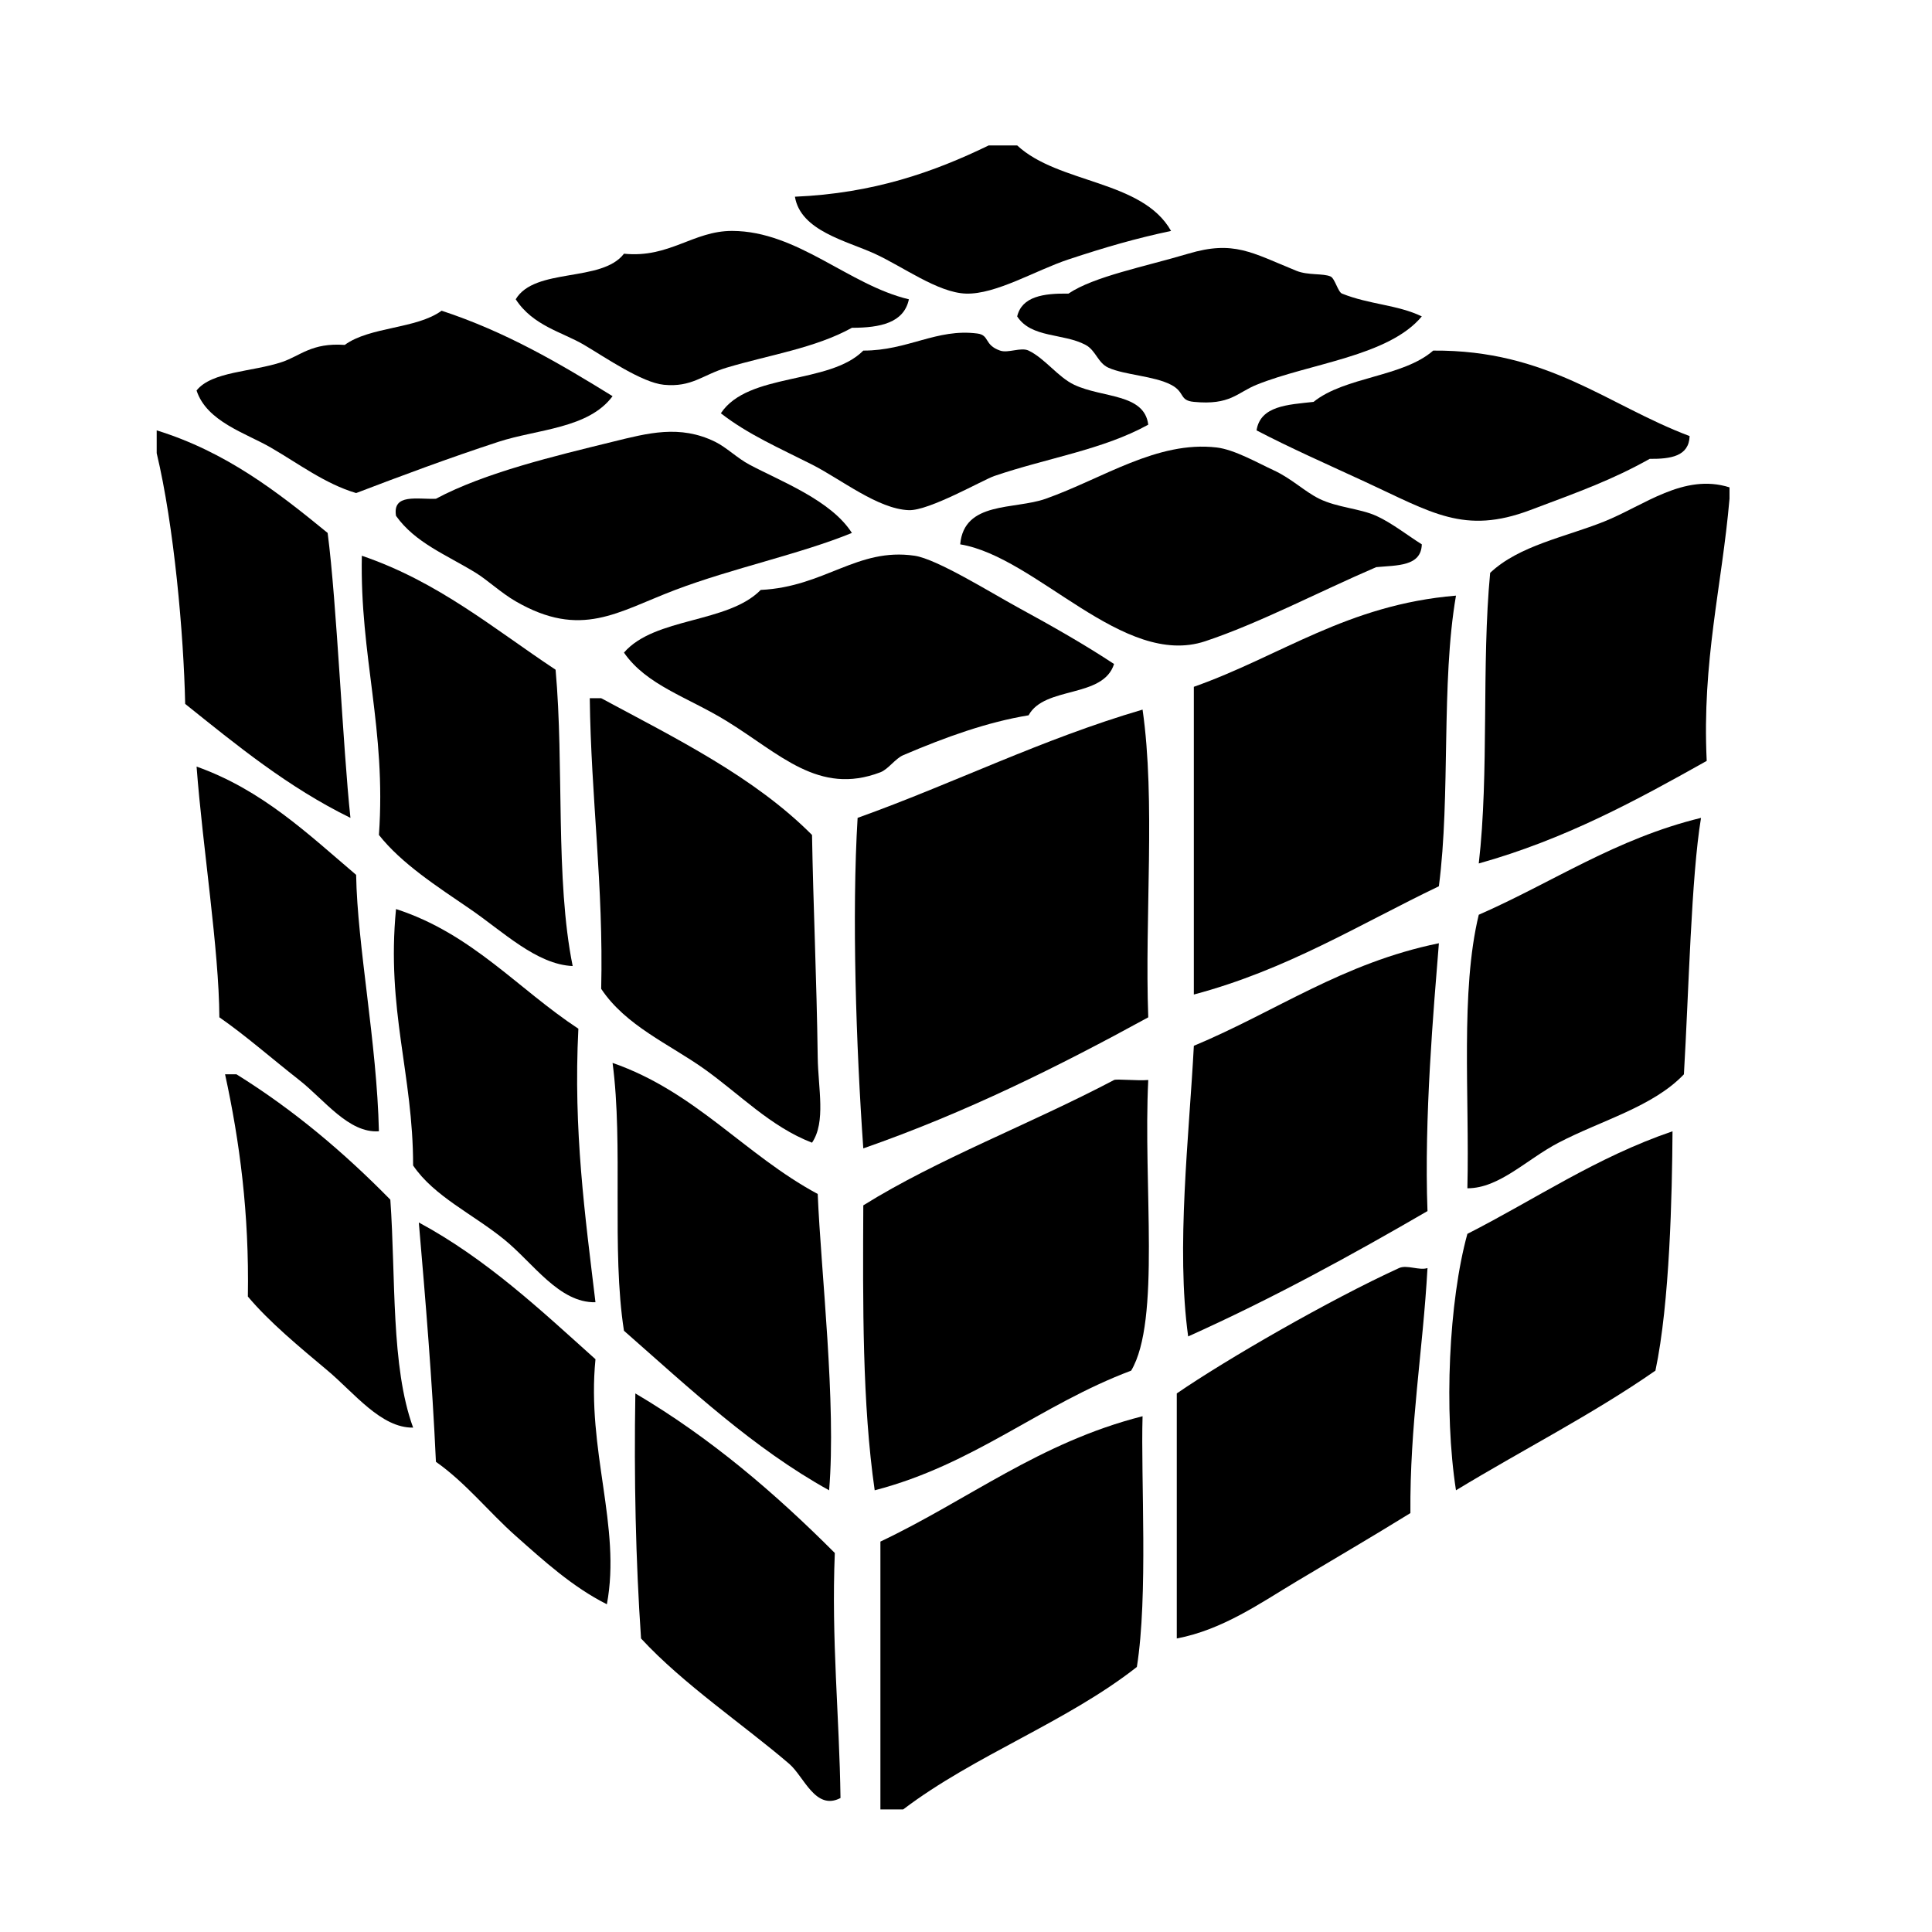 <?xml version="1.0" encoding="utf-8"?>
<!-- Generator: Adobe Illustrator 15.0.0, SVG Export Plug-In . SVG Version: 6.00 Build 0)  -->
<!DOCTYPE svg PUBLIC "-//W3C//DTD SVG 1.1//EN" "http://www.w3.org/Graphics/SVG/1.1/DTD/svg11.dtd">
<svg version="1.1" id="Capa_1" xmlns="http://www.w3.org/2000/svg" xmlns:xlink="http://www.w3.org/1999/xlink" x="0px" y="0px"
	 width="113.387px" height="113.386px" viewBox="0 0 113.387 113.386" enable-background="new 0 0 113.387 113.386"
	 xml:space="preserve">
<g id="PJaIJG_1_">
	<g>
		<path fill-rule="evenodd" clip-rule="evenodd" d="M58.024,8.536c0.559,0,1.115,0,1.674,0c2.425,2.257,7.344,2.021,9.03,5.017
			c-2.096,0.446-3.814,0.943-6.02,1.672c-1.909,0.631-4.265,2.066-6.022,2.006c-1.646-0.055-3.699-1.586-5.351-2.341
			c-1.671-0.763-4.35-1.341-4.682-3.345C51.25,11.35,54.796,10.102,58.024,8.536z"/>
		<path fill-rule="evenodd" clip-rule="evenodd" d="M53.342,17.566c-0.291,1.381-1.674,1.671-3.344,1.672
			c-2.165,1.198-4.863,1.593-7.357,2.341c-1.414,0.424-2.041,1.163-3.679,1.003c-1.287-0.125-3.421-1.596-4.682-2.341
			c-1.274-0.752-2.996-1.113-4.013-2.676c1.125-1.884,5.051-0.968,6.354-2.675c2.667,0.271,4.059-1.345,6.354-1.338
			C46.813,13.566,49.814,16.73,53.342,17.566z"/>
		<path fill-rule="evenodd" clip-rule="evenodd" d="M83.444,18.569c-1.946,2.347-6.595,2.756-9.699,4.013
			c-1.146,0.464-1.534,1.211-3.679,1.003c-0.88-0.084-0.496-0.565-1.338-1.003c-1.013-0.526-2.717-0.568-3.679-1.003
			c-0.623-0.282-0.733-1.015-1.338-1.338c-1.302-0.696-3.186-0.388-4.014-1.672c0.278-1.17,1.539-1.36,3.011-1.338
			c1.495-1.008,4.47-1.58,7.023-2.341c2.679-0.798,3.715-0.071,6.354,1.003c0.68,0.277,1.574,0.139,2.006,0.334
			c0.253,0.115,0.432,0.909,0.669,1.003C80.372,17.878,82.002,17.876,83.444,18.569z"/>
		<path fill-rule="evenodd" clip-rule="evenodd" d="M35.951,23.251c-1.406,1.906-4.423,1.937-6.689,2.676
			c-2.908,0.949-5.792,2.029-8.361,3.01c-1.82-0.539-3.375-1.725-5.017-2.675c-1.462-0.846-3.753-1.518-4.348-3.345
			c0.894-1.126,3.277-1.086,5.017-1.672c1.08-0.363,1.735-1.139,3.679-1.003c1.483-1.081,4.202-0.926,5.686-2.007
			C29.694,19.476,32.852,21.334,35.951,23.251z"/>
		<path fill-rule="evenodd" clip-rule="evenodd" d="M67.39,24.924c-2.665,1.474-5.947,1.957-9.031,3.01
			c-0.668,0.229-3.825,2.046-5.017,2.007c-1.81-0.06-3.994-1.819-5.685-2.676c-1.929-0.977-3.747-1.762-5.351-3.01
			c1.6-2.413,6.361-1.665,8.361-3.679c2.613,0.006,4.302-1.312,6.689-1.003c0.738,0.096,0.379,0.667,1.338,1.003
			c0.479,0.167,1.218-0.217,1.674,0c0.953,0.455,1.727,1.559,2.675,2.006C64.708,23.369,67.159,23.081,67.39,24.924z"/>
		<path fill-rule="evenodd" clip-rule="evenodd" d="M99.162,25.593c-0.039,1.188-1.107,1.346-2.342,1.337
			c-2.224,1.24-4.049,1.894-7.022,3.01c-3.866,1.452-5.771,0.142-9.699-1.672c-2.342-1.081-4.406-1.994-6.354-3.01
			c0.226-1.447,1.839-1.506,3.345-1.672c1.854-1.49,5.239-1.449,7.023-3.01C90.85,20.527,94.304,23.762,99.162,25.593z"/>
		<path fill-rule="evenodd" clip-rule="evenodd" d="M9.196,25.258c4.084,1.267,7.09,3.611,10.033,6.02
			c0.534,4.076,0.893,12.591,1.338,16.722c-3.666-1.797-6.666-4.258-9.699-6.688c-0.088-4.096-0.652-10.454-1.672-14.715
			C9.196,26.15,9.196,25.704,9.196,25.258z"/>
		<path fill-rule="evenodd" clip-rule="evenodd" d="M49.997,31.278c-3.062,1.249-7.004,2.068-10.368,3.344
			c-3.392,1.287-5.514,2.892-9.364,0.669c-0.848-0.49-1.67-1.26-2.341-1.672c-1.737-1.066-3.55-1.756-4.682-3.344
			c-0.218-1.333,1.271-0.958,2.341-1.003c2.871-1.536,6.986-2.512,10.368-3.344c2.065-0.508,3.943-1.019,6.02,0
			c0.665,0.327,1.298,0.96,2.006,1.337C45.84,28.259,48.769,29.356,49.997,31.278z"/>
		<path fill-rule="evenodd" clip-rule="evenodd" d="M83.444,31.947c-0.035,1.304-1.453,1.224-2.676,1.338
			c-3.351,1.441-6.873,3.295-10.033,4.348c-4.817,1.605-9.89-4.945-14.382-5.686c0.228-2.548,3.176-2.022,5.018-2.675
			c3.348-1.186,6.537-3.417,10.033-3.01c1.04,0.121,2.401,0.902,3.345,1.337c1.064,0.492,1.819,1.252,2.675,1.672
			c1.061,0.521,2.383,0.569,3.345,1.003C81.684,30.689,82.631,31.438,83.444,31.947z"/>
		<path fill-rule="evenodd" clip-rule="evenodd" d="M101.503,28.603c0,0.223,0,0.446,0,0.669c-0.445,5.128-1.621,9.527-1.338,15.384
			c-4.141,2.325-8.325,4.606-13.378,6.02c0.615-5.293,0.155-11.662,0.669-17.057c1.706-1.609,4.403-2.095,6.689-3.01
			C96.481,29.675,98.819,27.752,101.503,28.603z"/>
		<path fill-rule="evenodd" clip-rule="evenodd" d="M21.236,32.616c4.492,1.528,7.75,4.291,11.371,6.689
			c0.507,5.625-0.03,12.292,1.003,17.391c-2.118-0.089-4.104-2.035-6.02-3.345c-1.954-1.336-4.027-2.671-5.351-4.348
			C22.676,42.77,21.114,38.535,21.236,32.616z"/>
		<path fill-rule="evenodd" clip-rule="evenodd" d="M65.383,38.97c-0.644,2.031-4.075,1.276-5.016,3.01
			c-2.409,0.394-4.863,1.273-7.36,2.341c-0.464,0.199-0.877,0.828-1.337,1.003c-3.622,1.384-5.898-1.085-9.03-3.01
			c-2.29-1.407-4.691-2.094-6.02-4.013c1.811-2.09,6.096-1.708,8.026-3.679c3.763-0.18,5.662-2.5,9.03-2.007
			c1.309,0.192,4.476,2.167,6.021,3.01C61.84,36.794,63.706,37.861,65.383,38.97z"/>
		<path fill-rule="evenodd" clip-rule="evenodd" d="M85.45,34.957c-0.886,5.134-0.31,11.731-1.004,17.057
			c-4.672,2.241-8.92,4.903-14.381,6.354c0-6.02,0-12.04,0-18.06C75.172,38.502,79.067,35.486,85.45,34.957z"/>
		<path fill-rule="evenodd" clip-rule="evenodd" d="M34.613,40.977c0.223,0,0.446,0,0.669,0c4.421,2.378,8.982,4.619,12.375,8.026
			c0.071,4.145,0.271,8.413,0.334,13.043c0.025,1.842,0.49,3.796-0.334,5.017c-2.445-0.942-4.248-2.854-6.354-4.348
			c-2.024-1.434-4.59-2.524-6.02-4.682C35.425,51.982,34.685,46.813,34.613,40.977z"/>
		<path fill-rule="evenodd" clip-rule="evenodd" d="M67.056,41.646c0.771,5.36,0.118,12.145,0.334,18.06
			c-5.26,2.879-10.691,5.588-16.724,7.692C50.243,61.409,49.988,53.663,50.332,48C55.993,45.97,61.109,43.391,67.056,41.646z"/>
		<path fill-rule="evenodd" clip-rule="evenodd" d="M11.537,44.99c3.863,1.377,6.531,3.948,9.364,6.354
			c0.07,4.165,1.219,9.848,1.337,15.049c-1.777,0.127-3.201-1.85-4.682-3.01c-1.629-1.277-3.152-2.618-4.682-3.679
			C12.852,55.692,11.898,49.773,11.537,44.99z"/>
		<path fill-rule="evenodd" clip-rule="evenodd" d="M99.831,48c-0.575,3.462-0.718,10.191-1.004,15.05
			C97.01,64.959,94,65.743,91.47,67.063c-1.886,0.984-3.474,2.68-5.351,2.676c0.131-5.442-0.42-11.567,0.668-16.053
			C91.129,51.784,94.813,49.225,99.831,48z"/>
		<path fill-rule="evenodd" clip-rule="evenodd" d="M23.242,53.351c4.463,1.446,7.139,4.679,10.702,7.023
			c-0.303,5.988,0.395,10.976,1.003,16.053c-2.132,0.047-3.647-2.293-5.351-3.679c-1.848-1.503-4.123-2.532-5.351-4.348
			C24.247,63.048,22.666,59.278,23.242,53.351z"/>
		<path fill-rule="evenodd" clip-rule="evenodd" d="M84.447,55.358c-0.308,3.838-0.874,10.259-0.669,15.719
			c-4.514,2.621-9.124,5.145-14.046,7.357c-0.719-5.196,0.055-11.746,0.334-17.057C74.865,59.376,78.799,56.511,84.447,55.358z"/>
		<path fill-rule="evenodd" clip-rule="evenodd" d="M35.951,62.381c4.879,1.697,7.763,5.392,12.04,7.692
			c0.188,4.555,1.099,12.292,0.669,17.391c-4.44-2.46-8.181-5.971-12.04-9.364C35.879,73.377,36.591,67.204,35.951,62.381z"/>
		<path fill-rule="evenodd" clip-rule="evenodd" d="M13.209,63.05c0.223,0,0.446,0,0.669,0c3.369,2.094,6.324,4.601,9.03,7.357
			c0.325,4.581,0.025,9.785,1.338,13.378c-1.88,0.033-3.467-2.046-5.017-3.345c-1.675-1.405-3.42-2.845-4.682-4.348
			C14.63,71.216,14.067,66.986,13.209,63.05z"/>
		<path fill-rule="evenodd" clip-rule="evenodd" d="M67.39,63.384c-0.307,6.162,0.74,14.126-1.003,17.057
			c-5.347,2.011-9.209,5.508-15.052,7.023c-0.731-5.065-0.697-10.896-0.669-16.723c4.374-2.728,9.789-4.76,14.717-7.357
			C65.526,63.31,66.737,63.439,67.39,63.384z"/>
		<path fill-rule="evenodd" clip-rule="evenodd" d="M98.158,66.394c-0.024,3.68-0.16,10.077-1.003,14.047
			c-3.681,2.562-7.823,4.662-11.705,7.023c-0.72-4.644-0.421-11.105,0.669-15.05C90.109,70.384,93.67,67.926,98.158,66.394z"/>
		<path fill-rule="evenodd" clip-rule="evenodd" d="M24.58,71.746c3.981,2.15,7.137,5.126,10.368,8.026
			c-0.532,5.344,1.524,9.821,0.669,14.381c-2.021-1.017-3.707-2.555-5.351-4.013c-1.58-1.4-2.927-3.115-4.682-4.348
			C25.365,80.993,24.977,76.364,24.58,71.746z"/>
		<path fill-rule="evenodd" clip-rule="evenodd" d="M83.778,74.421c-0.27,4.858-1.043,9.213-1.003,14.381
			c-2.263,1.398-4.454,2.676-6.688,4.013c-2.09,1.25-4.33,2.836-7.023,3.345c0-4.794,0-9.588,0-14.381
			c2.916-2.004,8.974-5.496,13.043-7.357C82.566,74.21,83.293,74.581,83.778,74.421z"/>
		<path fill-rule="evenodd" clip-rule="evenodd" d="M37.288,81.779c4.417,2.605,8.196,5.851,11.706,9.364
			c-0.207,5.112,0.268,9.543,0.334,14.381c-1.472,0.765-2.139-1.259-3.01-2.007c-2.646-2.272-6.216-4.668-8.696-7.357
			C37.309,91.569,37.205,86.767,37.288,81.779z"/>
		<path fill-rule="evenodd" clip-rule="evenodd" d="M53.007,106.193c-0.446,0-0.892,0-1.337,0c0-5.239,0-10.479,0-15.719
			c5.144-2.438,9.34-5.823,15.386-7.357c-0.108,3.638,0.333,10.54-0.335,14.715C62.602,101.07,57.188,103.016,53.007,106.193z"/>
		<g>
		</g>
	</g>
</g>
</svg>
